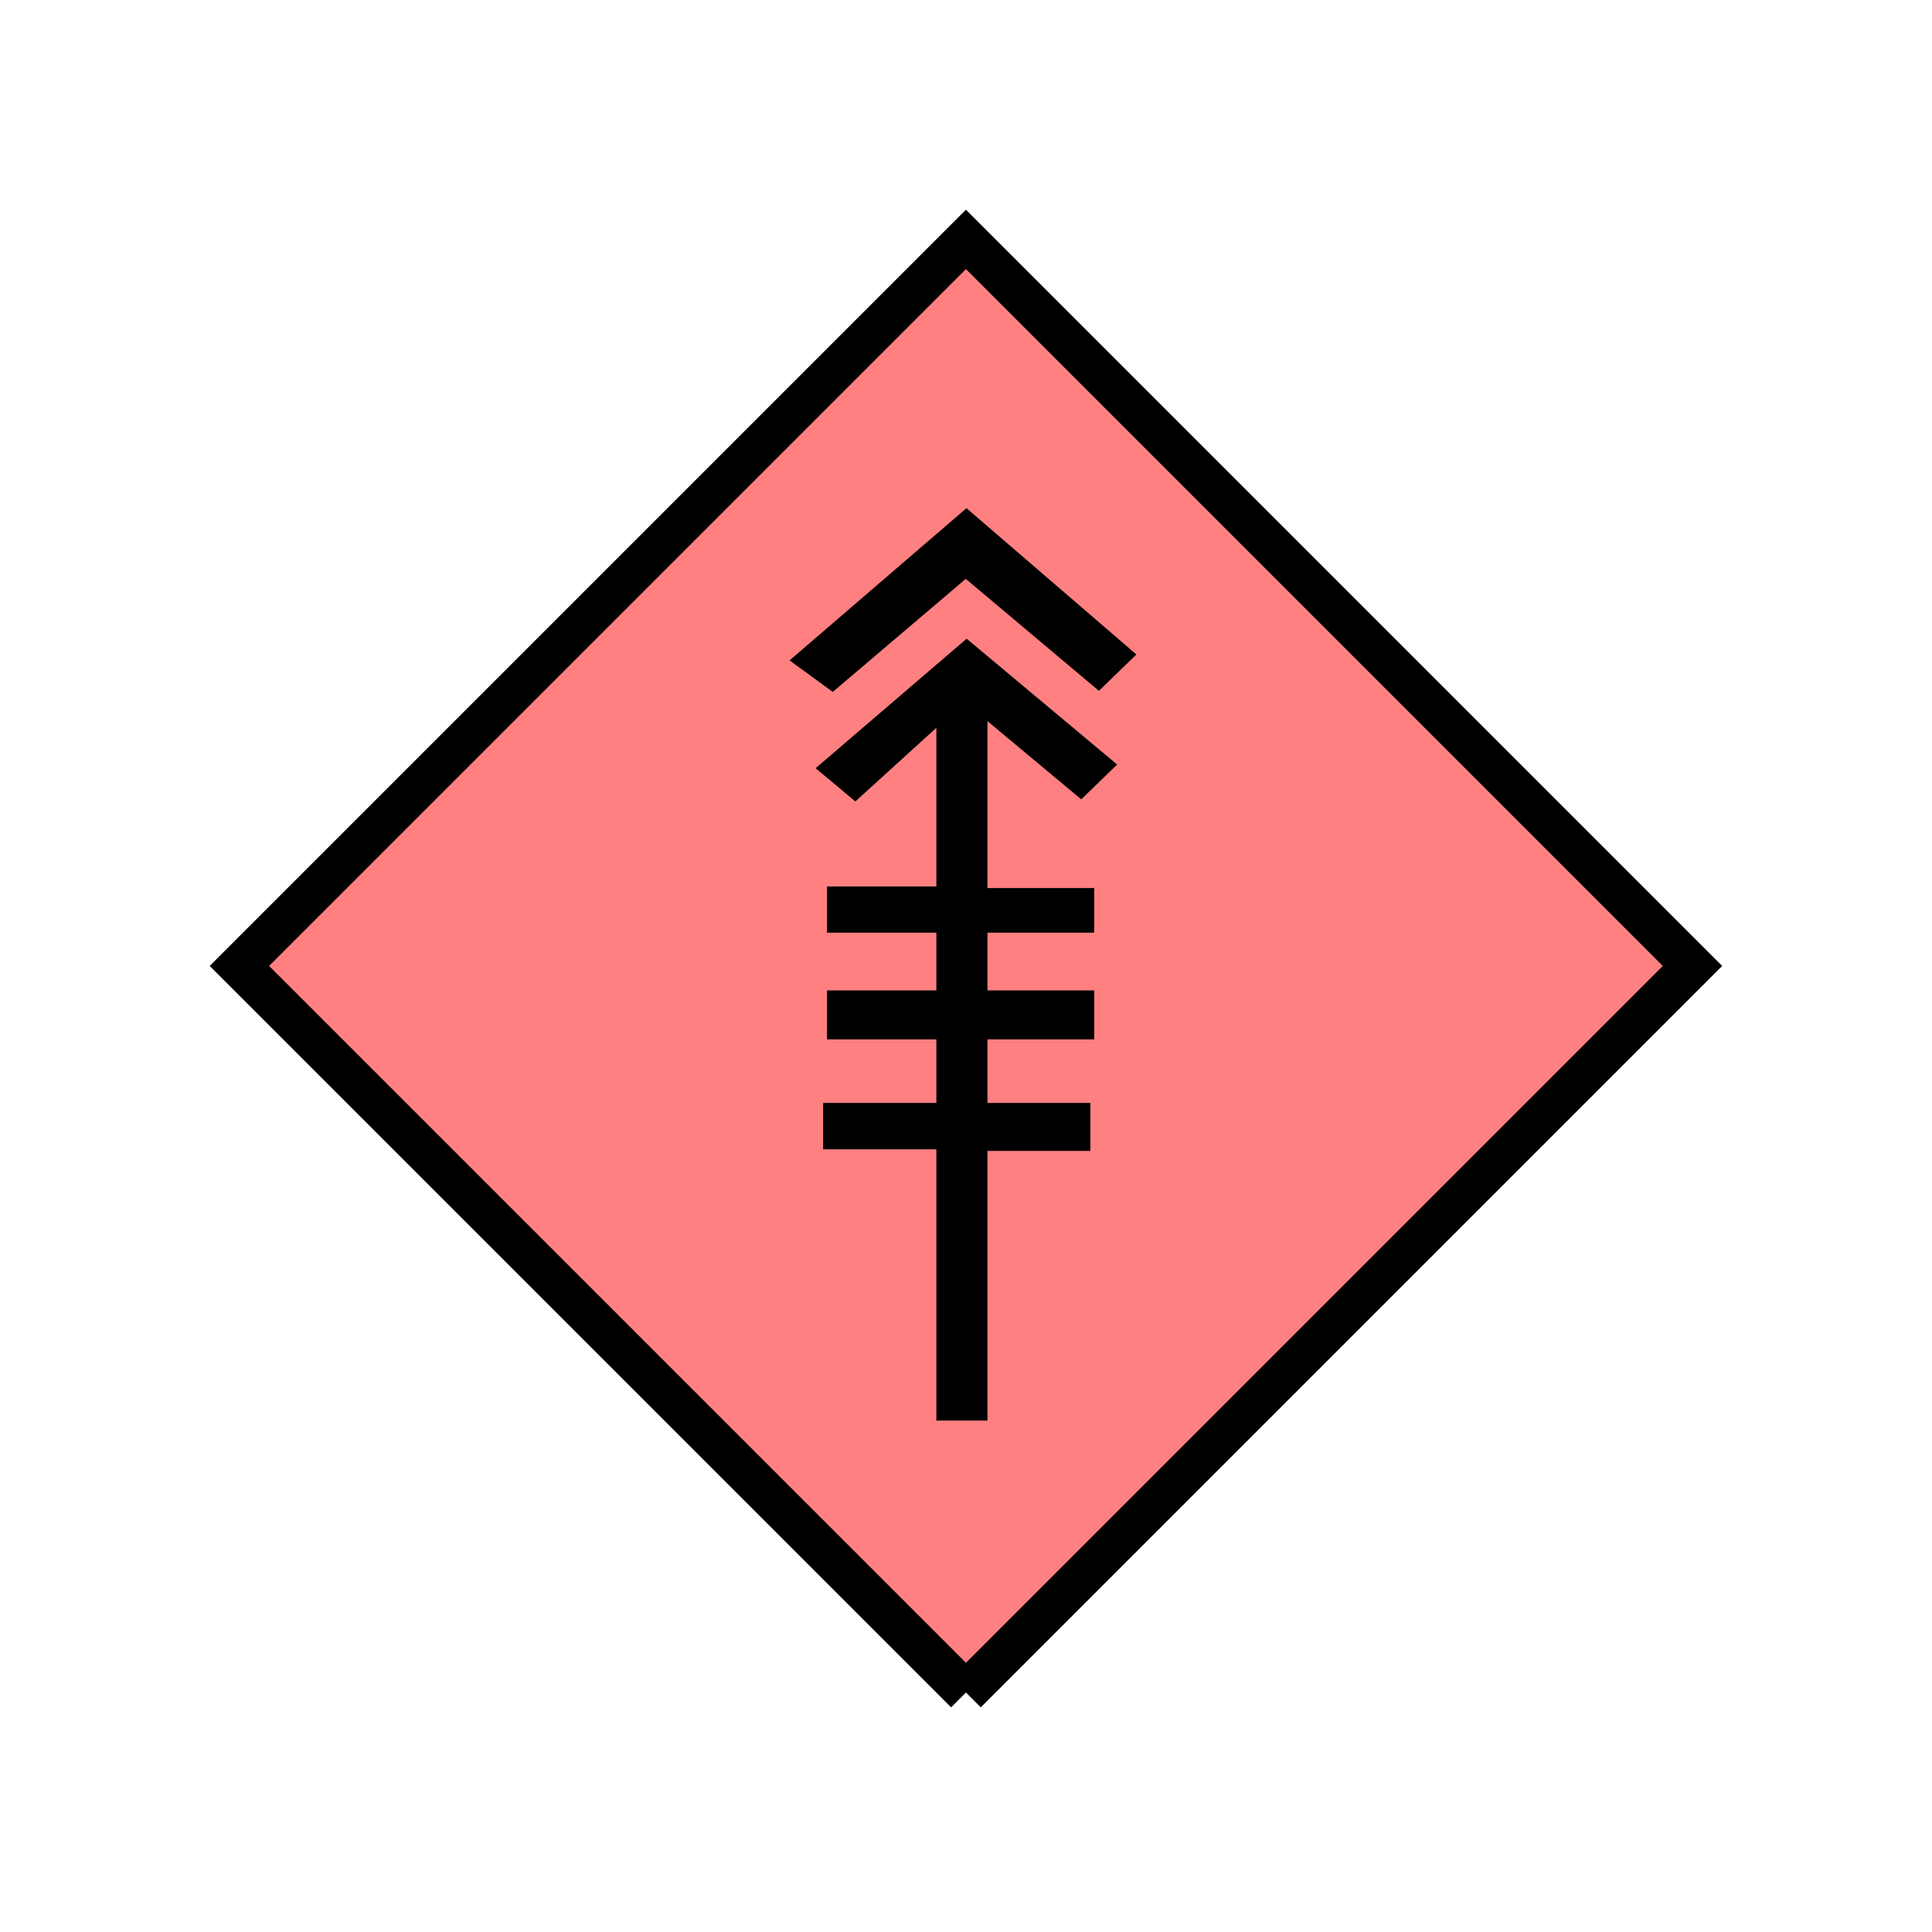 <?xml version="1.0" encoding="UTF-8" standalone="no"?>
<svg
   xmlns:dc="http://purl.org/dc/elements/1.1/"
   xmlns:cc="http://creativecommons.org/ns#"
   xmlns:rdf="http://www.w3.org/1999/02/22-rdf-syntax-ns#"
   xmlns:svg="http://www.w3.org/2000/svg"
   xmlns="http://www.w3.org/2000/svg"
   id="svg11"
   height="116.73mm"
   width="116.73mm"
   version="1.0">
  <defs
     id="defs3">
    <pattern
       y="0"
       x="0"
       height="6"
       width="6"
       patternUnits="userSpaceOnUse"
       id="EMFhbasepattern" />
  </defs>
  <path
     id="path5"
     d="  M 220.578,386.492   L 220.578,386.492   L 386.492,220.578   L 220.578,54.665   L 54.665,220.578   L 220.578,386.492   z "
     style="fill:#ff8080;fill-rule:evenodd;fill-opacity:1;stroke:none;" />
  <path
     id="path7"
     d="  M 220.578,386.492   L 220.578,386.492   L 386.492,220.578   L 220.578,54.665   L 54.665,220.578   L 220.578,386.492  "
     style="fill:none;stroke:#000000;stroke-width:9.59px;stroke-linecap:butt;stroke-linejoin:miter;stroke-miterlimit:10;stroke-dasharray:none;stroke-opacity:1;" />
  <path
     id="path9"
     d="  M 190.169,158.001   L 180.299,150.808   L 220.698,116.043   L 259.499,149.45   L 250.948,157.761   L 220.538,132.187   L 190.169,158.001  z    M 255.104,174.585   L 246.912,182.537   L 225.493,164.674   L 225.493,324.394   L 213.825,324.394   L 213.825,166.193   L 195.324,183.016   L 186.253,175.424   L 220.738,145.853   L 255.104,174.585  z    M 213.825,262.456   L 213.825,251.867   L 187.971,251.867   L 187.971,262.456   L 213.825,262.456  z    M 213.825,212.986   L 213.825,202.437   L 188.85,202.437   L 188.85,212.986   L 213.825,212.986  z    M 213.825,237.361   L 213.825,226.173   L 188.85,226.173   L 188.85,237.361   L 213.825,237.361  z    M 249.869,212.986   L 249.869,202.796   L 225.493,202.796   L 225.493,212.986   L 249.869,212.986  z    M 249.869,237.361   L 249.869,226.173   L 225.493,226.173   L 225.493,237.361   L 249.869,237.361  z    M 248.99,262.816   L 248.99,251.867   L 225.493,251.867   L 225.493,262.816   L 248.99,262.816  z   "
     style="fill:#000000;fill-rule:evenodd;fill-opacity:1;stroke:none;" />
</svg>
